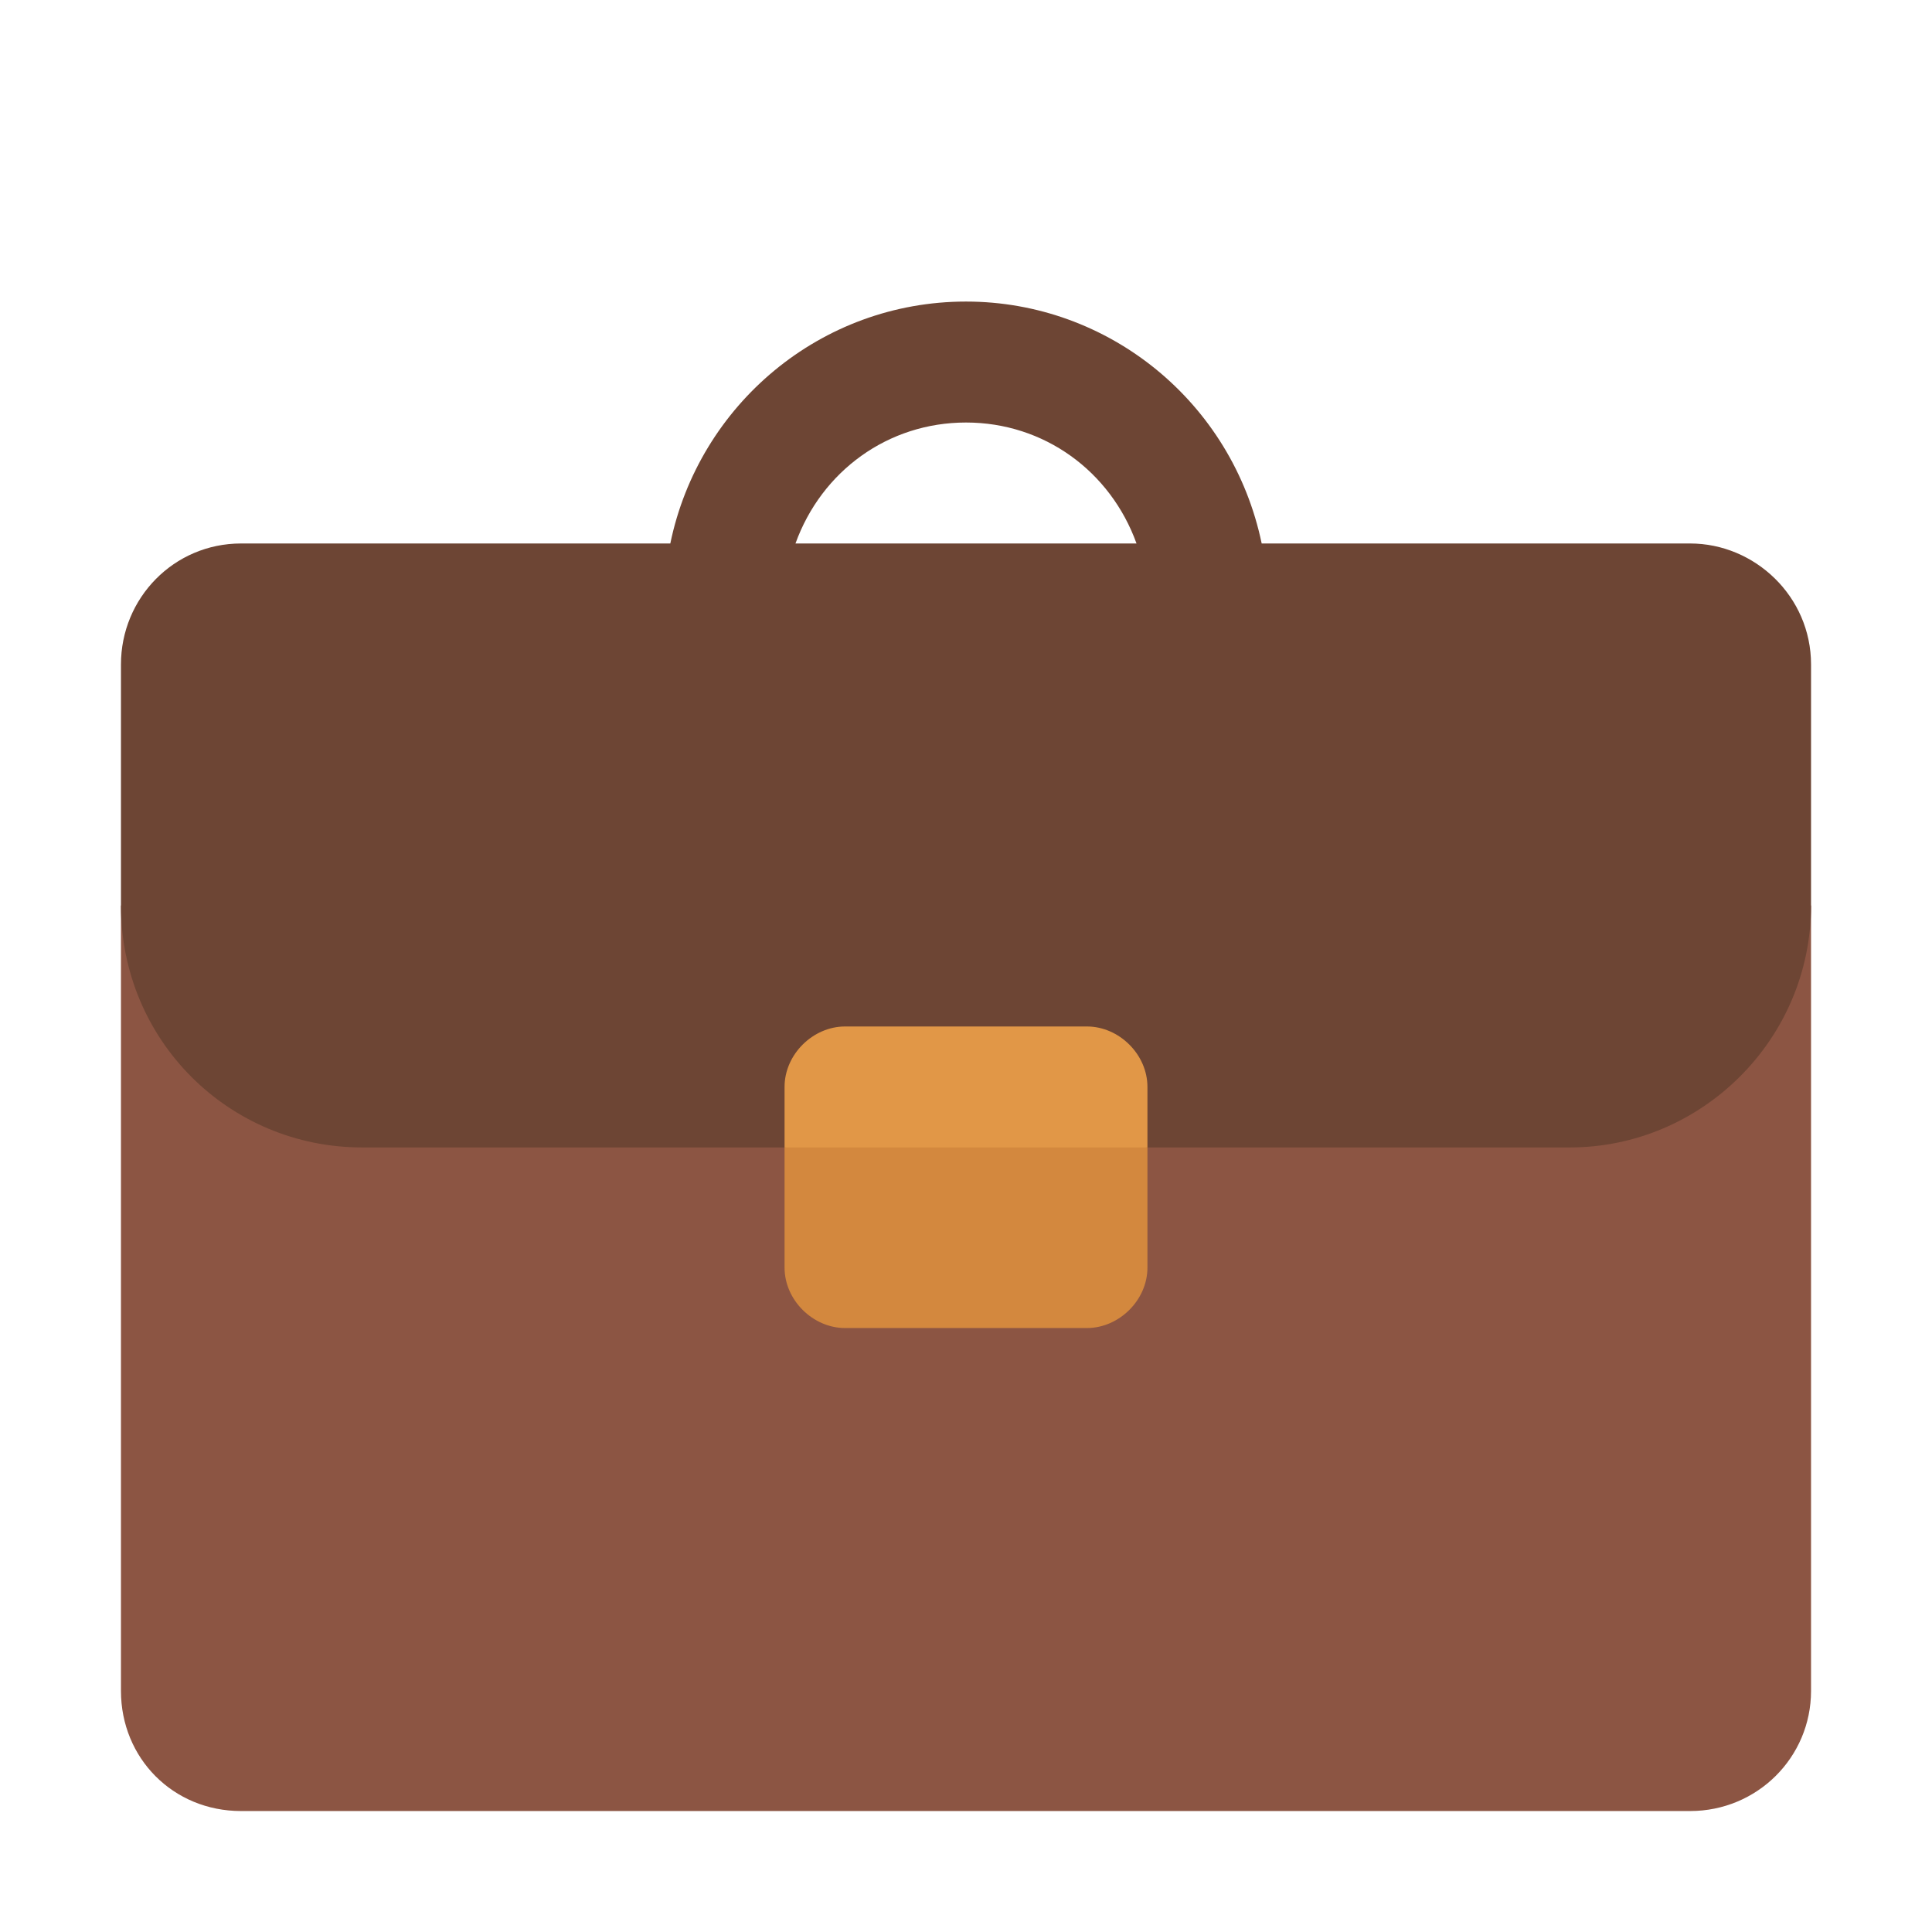 <svg version="1.1" xmlns="http://www.w3.org/2000/svg" viewBox="0 0 2300 2300"><g transform="scale(1,-1) translate(-256, -1869)">
		<path d="M2268-287c80 0 144 64 144 143l0 935-2012 0 0-935c0-80 62-143 143-143l1725 0 z" fill="#8C5543"/>
		<path d="M2125 503c156 0 287 128 287 288l0 287c0 81-67 144-144 144l-510 0c-35 168-182 288-352 288-173 0-318-123-352-288l-511 0c-80 0-143-65-143-144l0-287c0-161 129-288 287-288l1438 0 z M1609 1222l-406 0c31 86 110 144 203 144 93 0 172-58 203-144 z" fill="#6D4534"/>
		<path d="M1550 288c38 0 72 33 72 72l0 143-216 72-216-72 0-143c0-39 34-72 72-72l288 0 z" fill="#D3883E"/>
		<path d="M1622 503l0 72c0 39-34 72-72 72l-288 0c-38 0-72-33-72-72l0-72 432 0 z" fill="#E19747"/>
	</g></svg>
